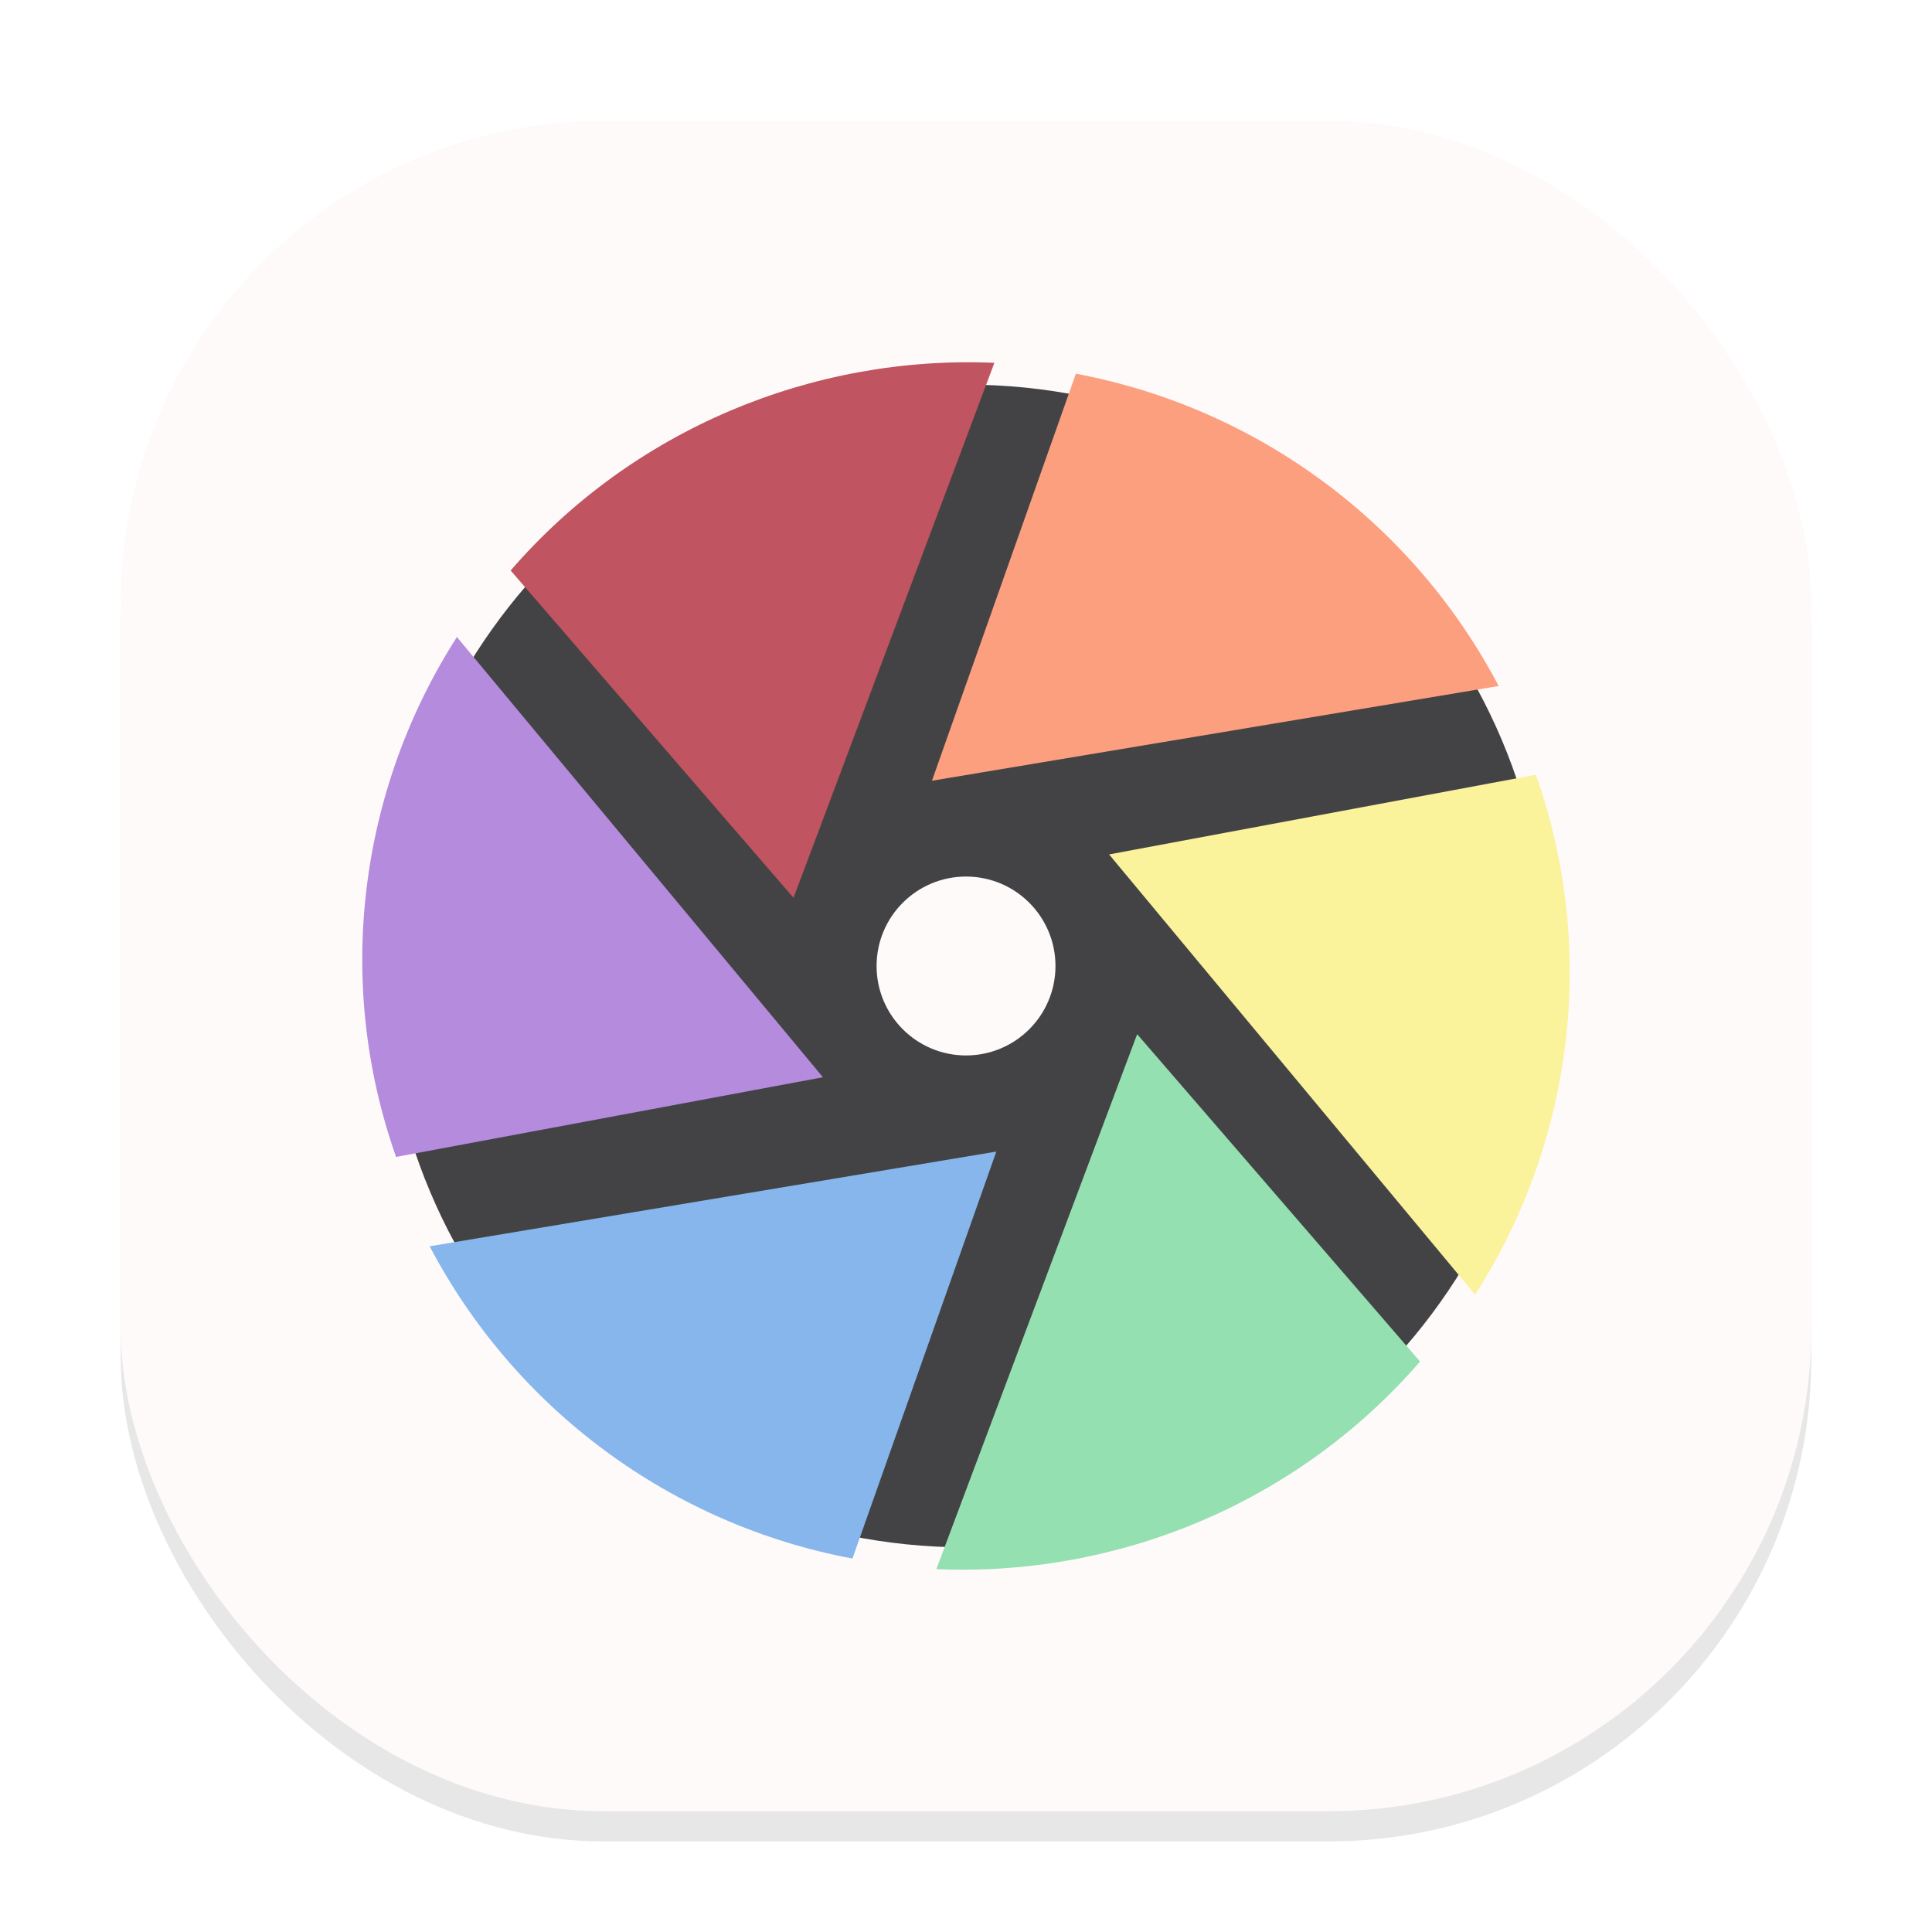 <svg width="64" height="64" viewBox="0 0 64 64" fill="none" xmlns="http://www.w3.org/2000/svg">
<g clip-path="url(#clip0_205_298)">
<g opacity="0.16" filter="url(#filter0_f_205_298)">
<rect x="4" y="5" width="56" height="56" rx="16" fill="#666569"/>
</g>
<rect x="4" y="4" width="56" height="56" rx="16" fill="#FFFAFA"/>
<path d="M32.001 51.258C42.637 51.258 51.259 42.636 51.259 32C51.259 21.363 42.637 12.741 32.001 12.741C21.364 12.741 12.742 21.363 12.742 32C12.742 42.636 21.364 51.258 32.001 51.258Z" fill="#434345"/>
<path d="M35.64 12.379L30.872 25.863L49.645 22.725C48.242 20.055 46.253 17.737 43.826 15.946C41.4 14.154 38.6 12.934 35.635 12.379" fill="#FC9F7E"/>
<path d="M50.879 25.664L36.74 28.304L48.865 42.888C52.1 37.843 52.937 31.485 50.879 25.663" fill="#FBF29C"/>
<path d="M47.04 45.102L37.67 34.258L31.017 51.98C37.033 52.24 42.995 49.782 47.042 45.1" fill="#94E0B1"/>
<path d="M28.238 51.63L33.005 38.147L14.233 41.285C15.636 43.954 17.625 46.272 20.052 48.063C22.478 49.855 25.278 51.075 28.242 51.63" fill="#86B6EB"/>
<path d="M13.121 38.325L27.261 35.685L15.136 21.102C11.9 26.147 11.063 32.504 13.121 38.325Z" fill="#B48BDD"/>
<path d="M32.001 34.963C33.637 34.963 34.964 33.636 34.964 32C34.964 30.363 33.637 29.037 32.001 29.037C30.364 29.037 29.038 30.363 29.038 32C29.038 33.636 30.364 34.963 32.001 34.963Z" fill="#FFFAFA"/>
<path d="M16.916 18.898L26.287 29.742L32.94 12.019C26.924 11.759 20.962 14.218 16.915 18.899" fill="#C05460"/>
</g>
<defs>
<filter id="filter0_f_205_298" x="0" y="1" width="64" height="64" filterUnits="userSpaceOnUse" color-interpolation-filters="sRGB">
<feFlood flood-opacity="0" result="BackgroundImageFix"/>
<feBlend mode="normal" in="SourceGraphic" in2="BackgroundImageFix" result="shape"/>
<feGaussianBlur stdDeviation="2" result="effect1_foregroundBlur_205_298"/>
</filter>
<clipPath id="clip0_205_298">
<rect width="64" height="64" fill="white"/>
</clipPath>
</defs>
</svg>
